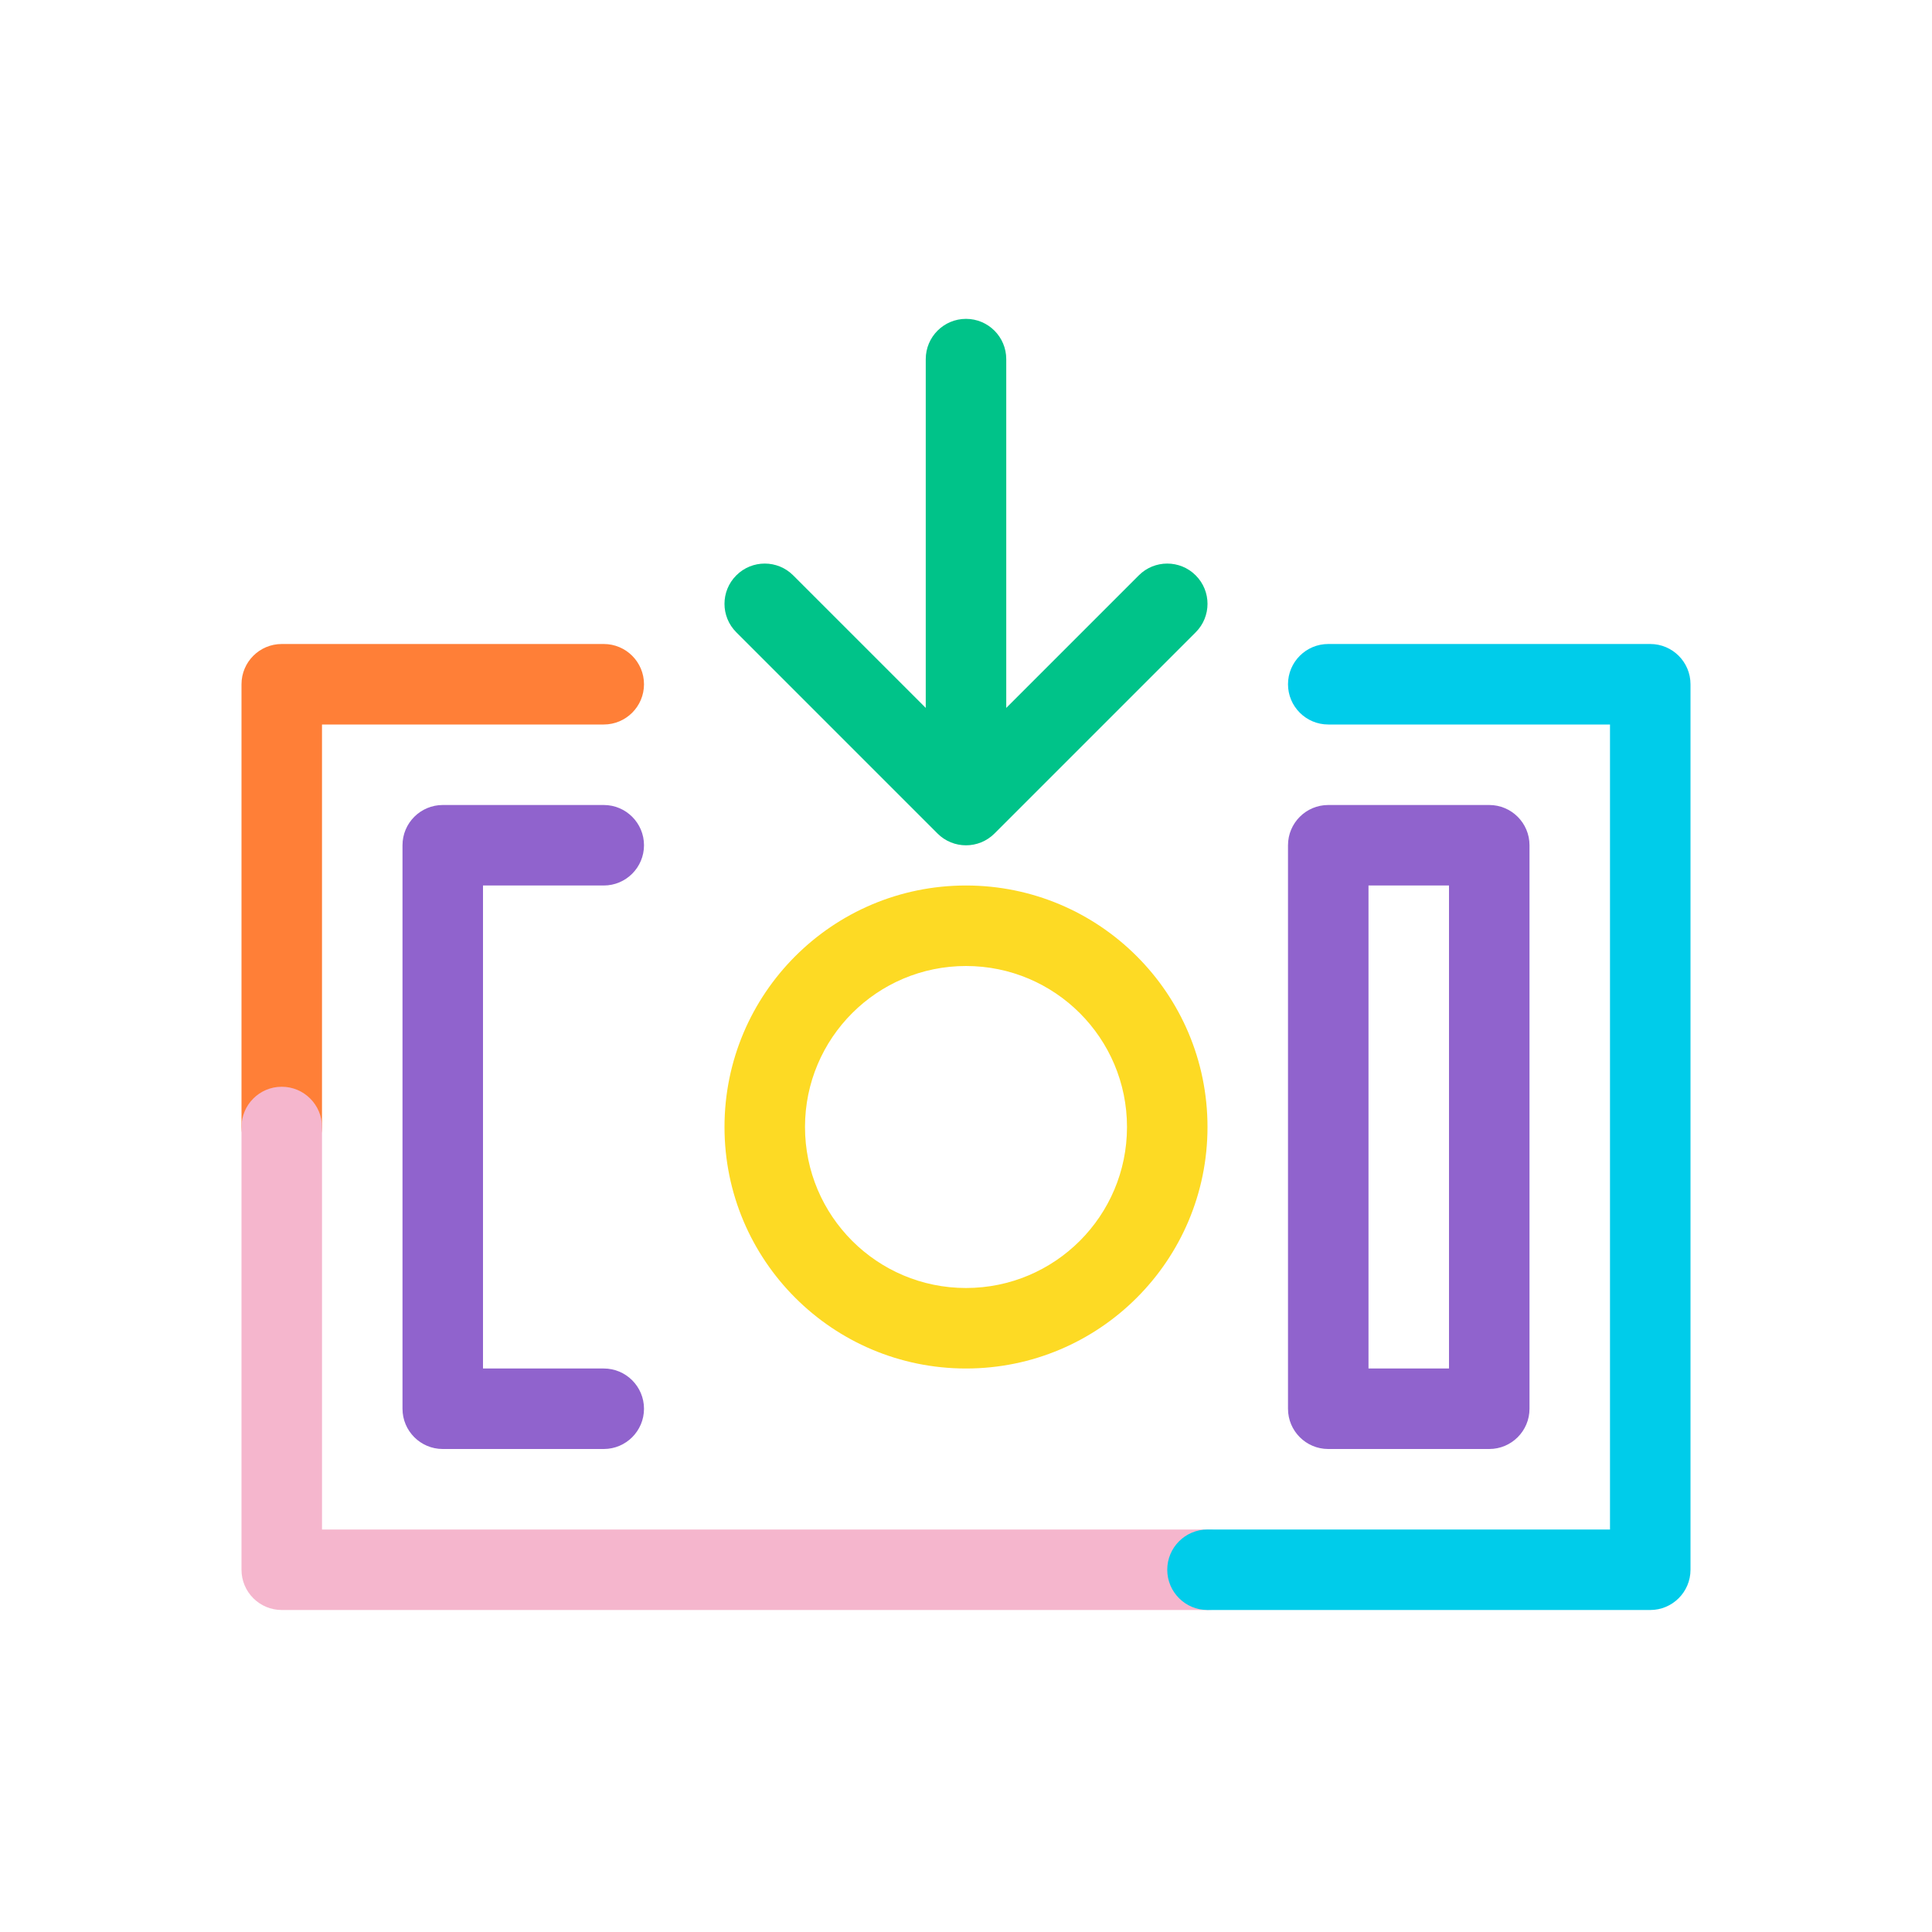 <svg width="48" height="48" viewBox="0 0 48 48" fill="none" xmlns="http://www.w3.org/2000/svg">
<path fill-rule="evenodd" clip-rule="evenodd" d="M6 17C6 16.448 6.448 16 7 16H15C15.552 16 16 16.448 16 17C16 17.552 15.552 18 15 18H8V28C8 28.552 7.552 29 7 29C6.448 29 6 28.552 6 28V17Z" fill="#FF7F37"/>
<path fill-rule="evenodd" clip-rule="evenodd" d="M7 27C7.552 27 8 27.448 8 28V38H30C30.552 38 31 38.448 31 39C31 39.552 30.552 40 30 40H7C6.448 40 6 39.552 6 39V28C6 27.448 6.448 27 7 27Z" fill="#F5B6CD"/>
<path fill-rule="evenodd" clip-rule="evenodd" d="M32 17C32 16.448 32.448 16 33 16H41C41.552 16 42 16.448 42 17V39C42 39.552 41.552 40 41 40H30C29.448 40 29 39.552 29 39C29 38.448 29.448 38 30 38H40V18H33C32.448 18 32 17.552 32 17Z" fill="#00CCEA"/>
<path fill-rule="evenodd" clip-rule="evenodd" d="M24 24C21.791 24 20 25.791 20 28C20 30.209 21.791 32 24 32C26.209 32 28 30.209 28 28C28 25.791 26.209 24 24 24ZM18 28C18 24.686 20.686 22 24 22C27.314 22 30 24.686 30 28C30 31.314 27.314 34 24 34C20.686 34 18 31.314 18 28Z" fill="#FDDA24"/>
<path fill-rule="evenodd" clip-rule="evenodd" d="M10 21C10 20.448 10.448 20 11 20H15C15.552 20 16 20.448 16 21C16 21.552 15.552 22 15 22H12V34H15C15.552 34 16 34.448 16 35C16 35.552 15.552 36 15 36H11C10.448 36 10 35.552 10 35V21ZM32 21C32 20.448 32.448 20 33 20H37C37.552 20 38 20.448 38 21V35C38 35.552 37.552 36 37 36H33C32.448 36 32 35.552 32 35V21ZM34 22V34H36V22H34Z" fill="#9063CD"/>
<path fill-rule="evenodd" clip-rule="evenodd" d="M24 7.922C24.552 7.922 25 8.37 25 8.922V17.588L28.293 14.295C28.683 13.904 29.317 13.904 29.707 14.295C30.098 14.685 30.098 15.319 29.707 15.709L24.707 20.709C24.317 21.099 23.683 21.099 23.293 20.709L18.293 15.709C17.902 15.319 17.902 14.685 18.293 14.295C18.683 13.904 19.317 13.904 19.707 14.295L23 17.588V8.922C23 8.37 23.448 7.922 24 7.922Z" fill="#00C389"/>
</svg>

